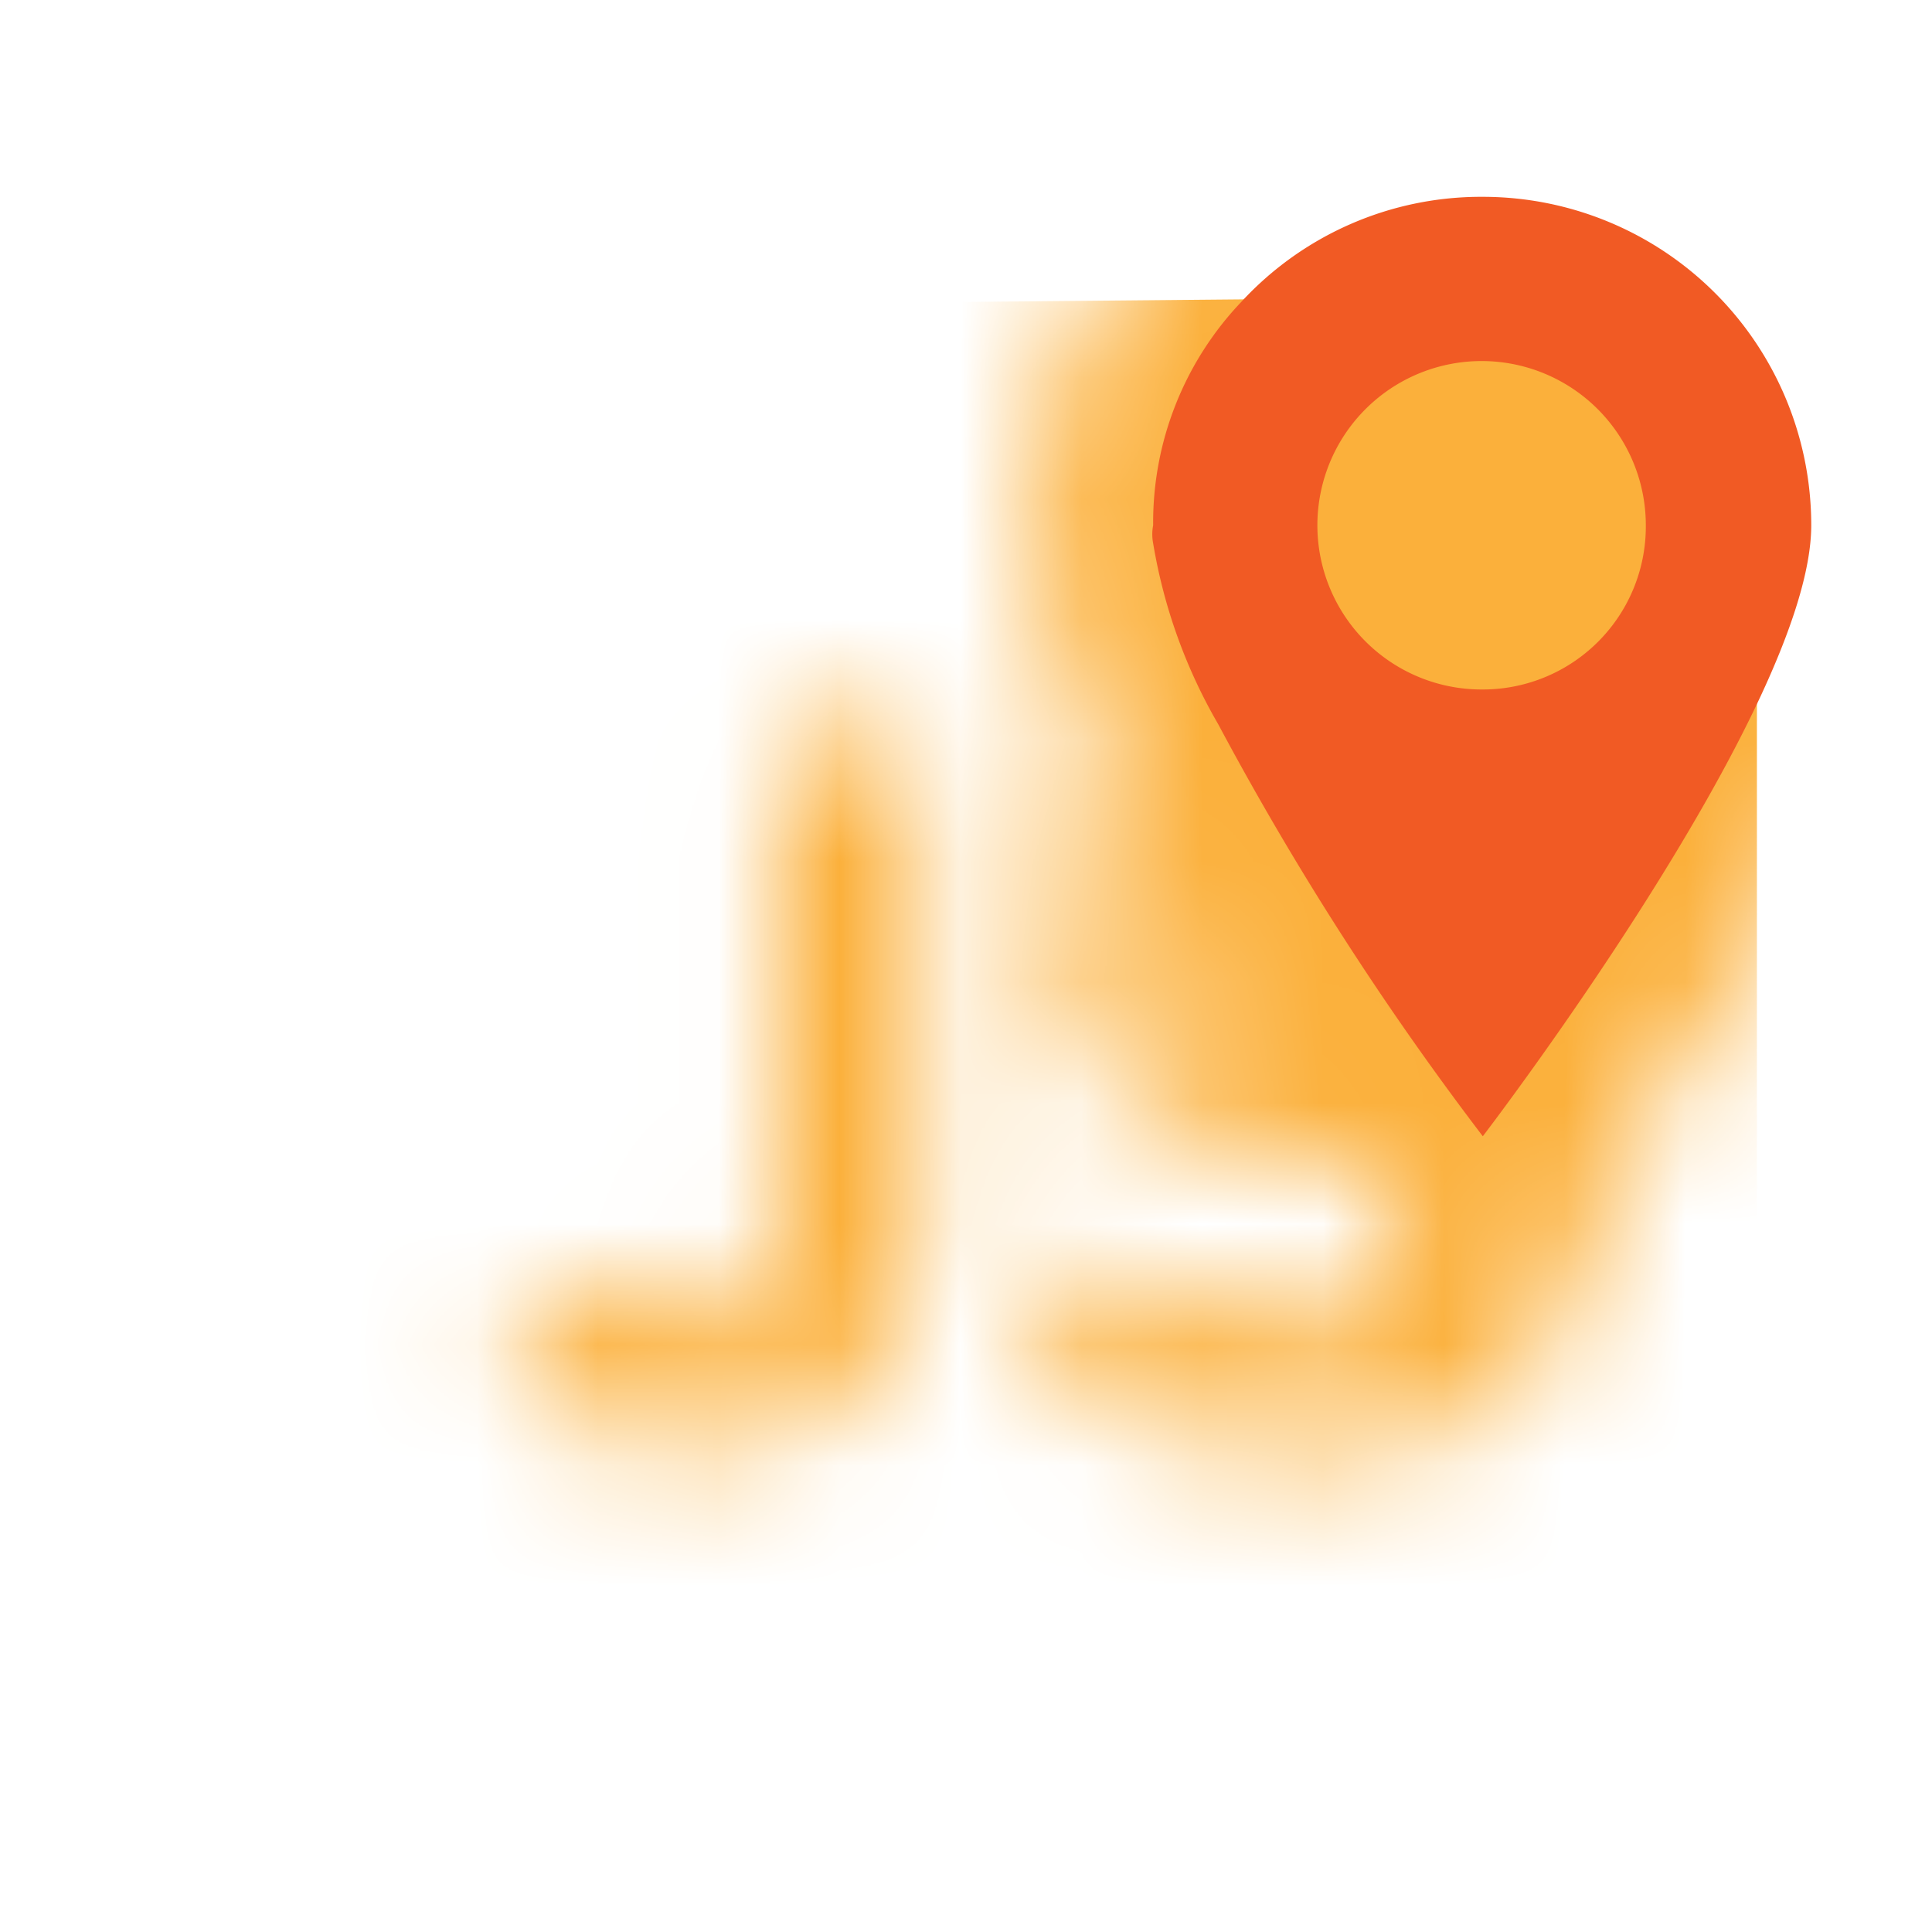 <svg id="Calque_1" data-name="Calque 1" xmlns="http://www.w3.org/2000/svg" xmlns:xlink="http://www.w3.org/1999/xlink" viewBox="0 0 16 16"><defs><style>.cls-1{mask:url(#mask);}.cls-2{fill:#fbb03b;}.cls-3{fill:#f15a24;}.cls-4{filter:url(#luminosity-noclip);}</style><filter id="luminosity-noclip" x="1.45" y="0.63" width="14.55" height="12.92" filterUnits="userSpaceOnUse" color-interpolation-filters="sRGB"><feFlood flood-color="#fff" result="bg"/><feBlend in="SourceGraphic" in2="bg"/></filter><mask id="mask" x="1.45" y="0.63" width="14.55" height="12.92" maskUnits="userSpaceOnUse"><g class="cls-4"><path d="M4.78,11.79a1.64,1.64,0,0,1-.66-.59L5,10.54a1,1,0,0,0,.77.38.59.59,0,0,0,.5-.22,1,1,0,0,0,.17-.63v-4H7.62v4a2.32,2.32,0,0,1-.22,1,1.51,1.51,0,0,1-.64.66,2.13,2.13,0,0,1-1,.23A2.12,2.12,0,0,1,4.78,11.79Z"/><path d="M9.94,11.91a3.21,3.21,0,0,1-.76-.24,2.7,2.7,0,0,1-.63-.4l.51-.91a2.62,2.62,0,0,0,.79.43,2.8,2.8,0,0,0,.91.15,1.64,1.64,0,0,0,.84-.18.59.59,0,0,0,.3-.52h0a.51.51,0,0,0-.13-.37.81.81,0,0,0-.35-.2l-.55-.12h-.13a5.48,5.48,0,0,1-1-.23A1.44,1.44,0,0,1,9.1,8.8a1.58,1.58,0,0,1-.27-1h0a1.77,1.77,0,0,1,.25-1,1.62,1.62,0,0,1,.74-.62A3,3,0,0,1,11,6a2.94,2.94,0,0,1,.65.07,3.69,3.69,0,0,1,.64.21,3.51,3.51,0,0,1,.6.33l-.47.94a2.79,2.79,0,0,0-.71-.36A2,2,0,0,0,11,7.06a1.41,1.41,0,0,0-.78.17.52.52,0,0,0-.28.47h0a.56.56,0,0,0,.14.4,1,1,0,0,0,.36.22c.15,0,.35.09.6.15h.16a4.84,4.84,0,0,1,.93.26,1.53,1.53,0,0,1,.63.5,1.58,1.58,0,0,1,.25,1h0a1.77,1.77,0,0,1-.26,1,1.63,1.63,0,0,1-.77.61,3.12,3.12,0,0,1-1.21.21A3.75,3.75,0,0,1,9.94,11.91Z"/><path d="M11.49,10a26.87,26.87,0,0,1-2.3-3.57,5.85,5.85,0,0,1-.6-1.77,1.52,1.52,0,0,1,0-.33,3.65,3.65,0,0,1,1-2.54A3.71,3.71,0,0,1,16,4.35c0,1.72-2.24,4.77-2.93,5.67l-.79,1Z"/></g></mask></defs><g class="cls-1"><path class="cls-2" d="M13.5,2.45a1,1,0,0,1,1.05,1v9a1,1,0,0,1-1.05,1.05H2.5a1,1,0,0,1-1-1.05V3.55a1,1,0,0,1,1.05-1Z"/></g><path class="cls-3" d="M12.28,1.63a2.7,2.7,0,0,0-2,.87,2.65,2.65,0,0,0-.73,1.85.39.39,0,0,0,0,.15A4.43,4.43,0,0,0,10.09,6a25.19,25.19,0,0,0,2.19,3.41S15,5.86,15,4.35A2.72,2.72,0,0,0,12.28,1.63Zm0,4.08a1.36,1.36,0,1,1,1.35-1.36A1.35,1.35,0,0,1,12.28,5.71Z"/></svg>